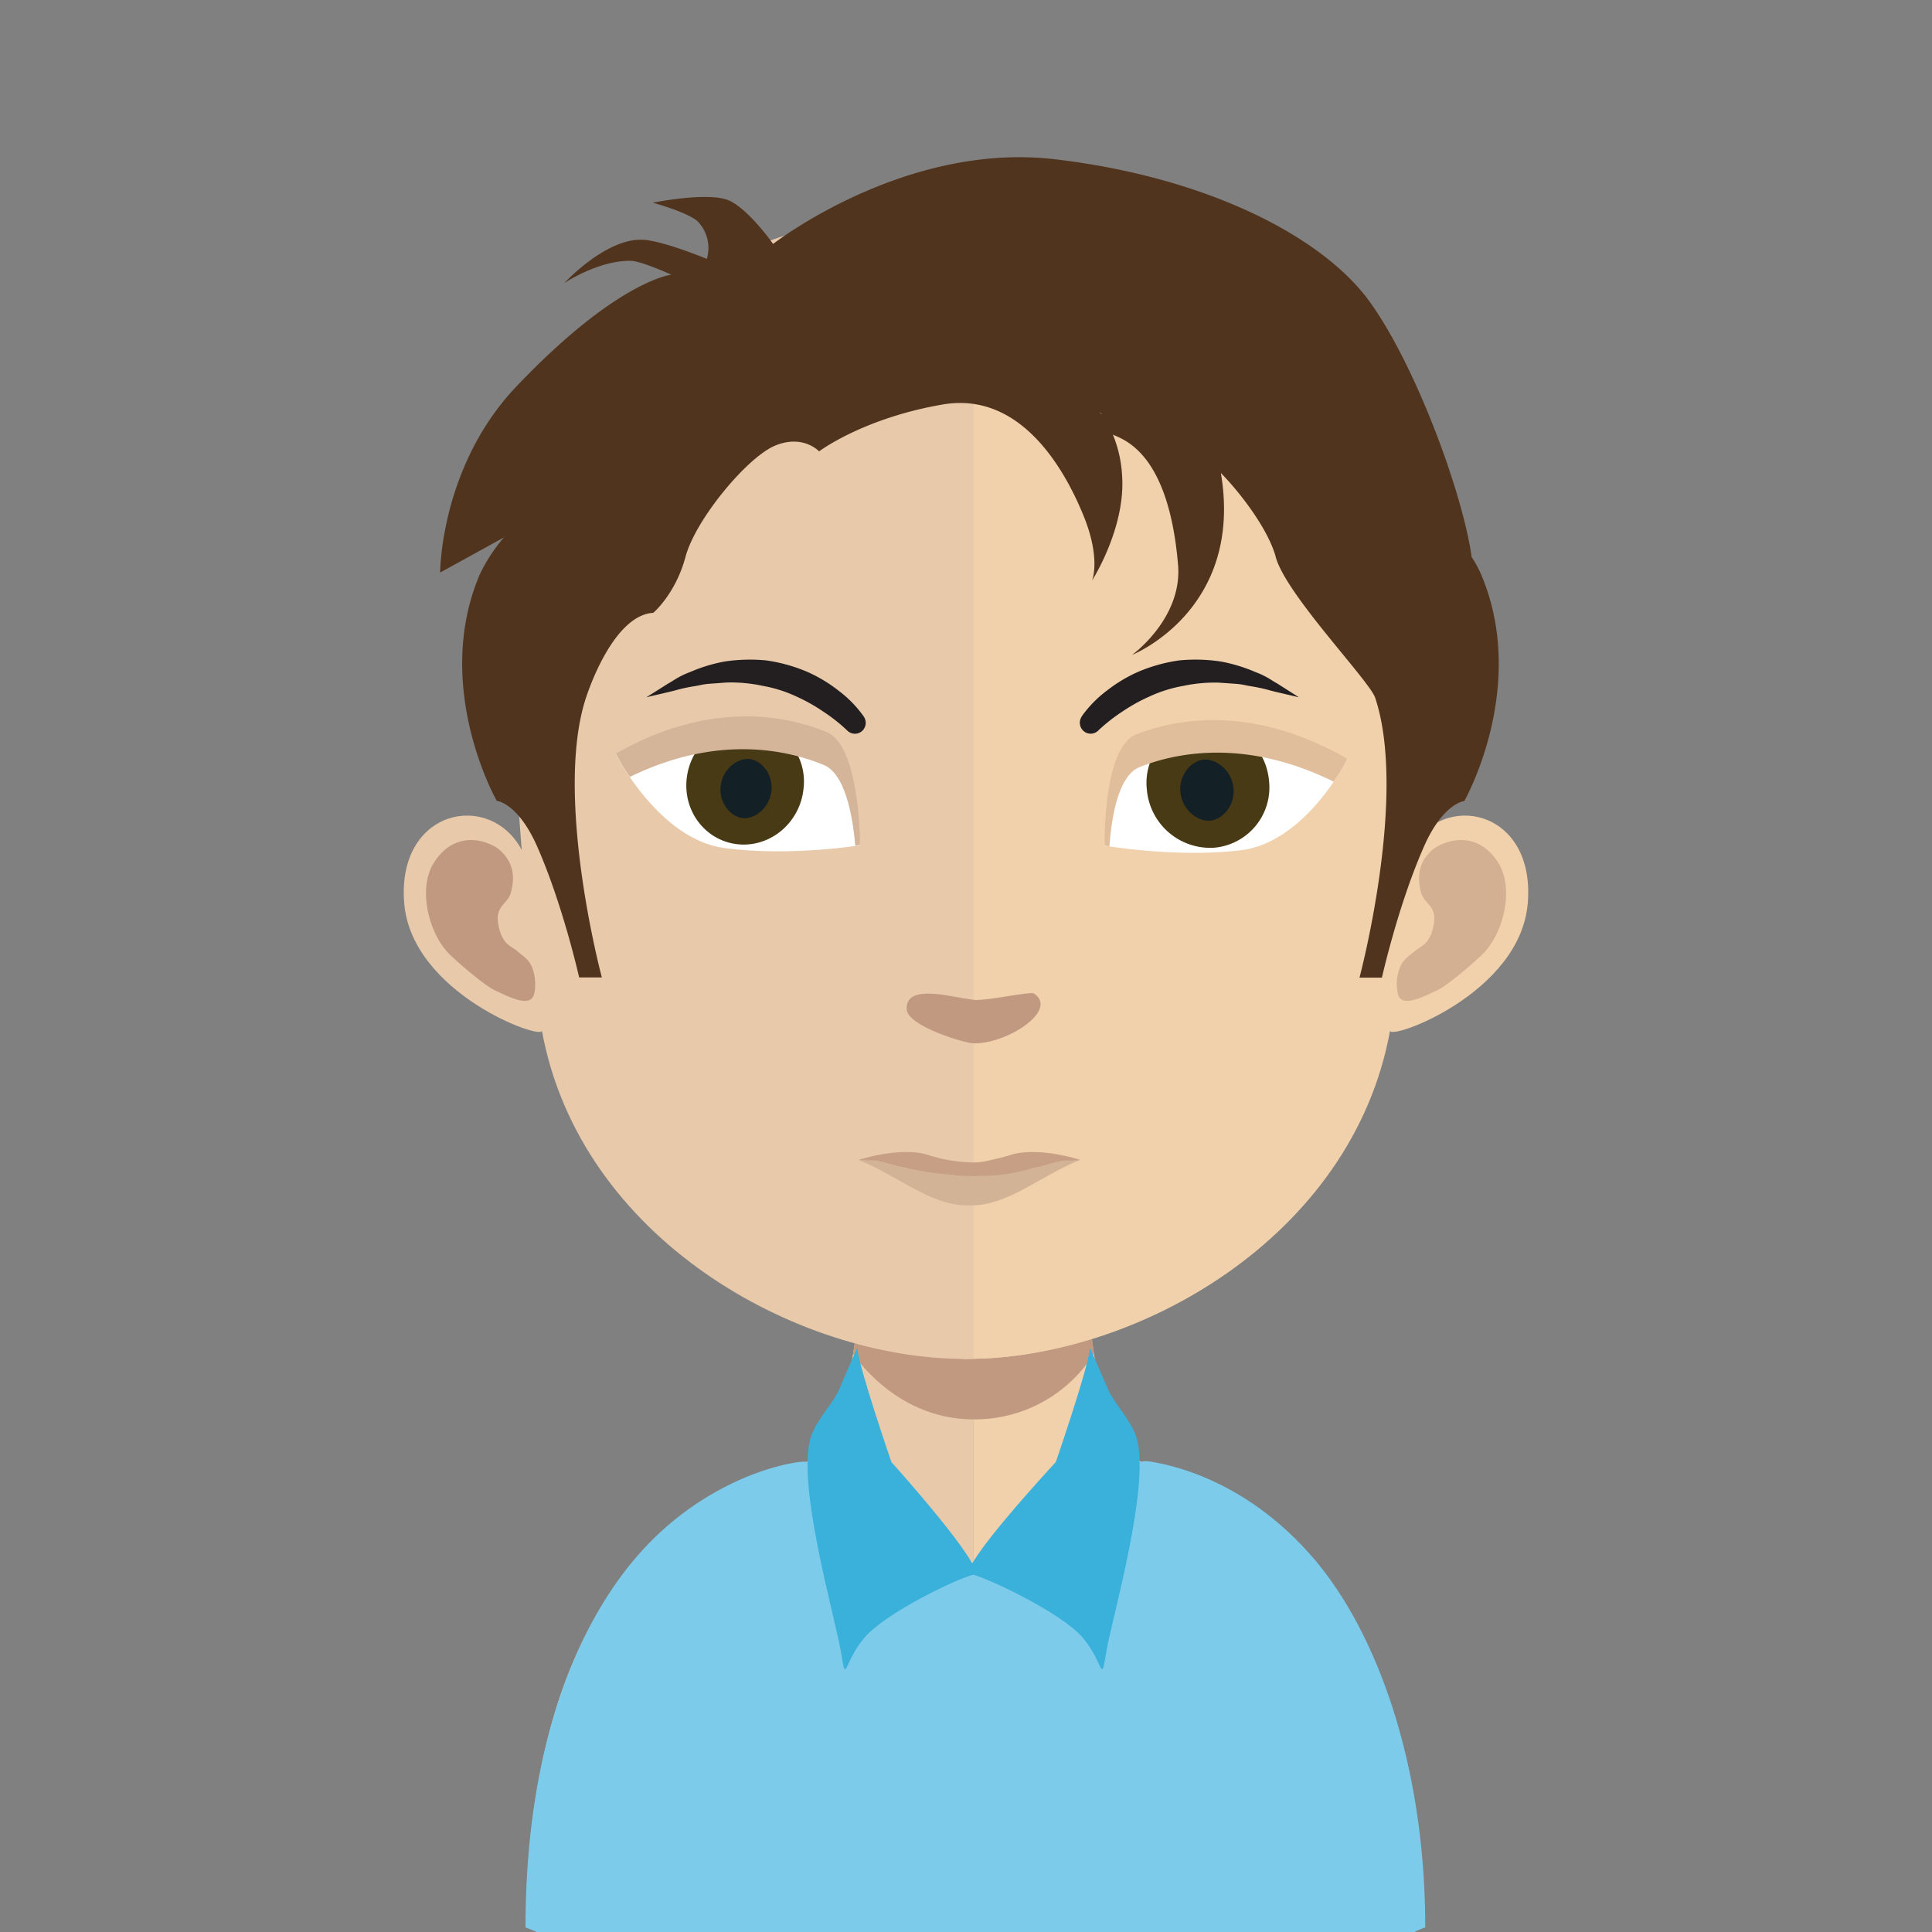 <svg id="Layer_1" data-name="Layer 1" xmlns="http://www.w3.org/2000/svg" xmlns:xlink="http://www.w3.org/1999/xlink" viewBox="0 0 504 504"><rect x="0" y="0" width="504" height="504" fill="#808080" stroke="none"/><defs><style>.cls-1{fill:none;}.cls-2{fill:#e8c9aa;}.cls-3{fill:#f1d1ac;}.cls-4{clip-path:url(#clip-path);}.cls-5,.cls-6{fill:#c09980;}.cls-6{opacity:0.6;}.cls-7{fill:#3a2817;}.cls-8{fill:#51341d;}.cls-9{fill:#d3b396;}.cls-10{fill:#c69f84;}.cls-11{fill:#fff;}.cls-12{fill:#483a15;}.cls-13{fill:#132026;}.cls-14{fill:#d5b599;}.cls-15{fill:#e1be9b;}.cls-16{fill:#231f20;}.cls-17{fill:#7dcbea;}.cls-18{fill:#39b1da;}</style><clipPath id="clip-path"><rect class="cls-1" x="222.5" y="333.04" width="62.9" height="37.23"/></clipPath></defs><title>Final-Avatars</title><path class="cls-2" d="M253.84,294.86V504H140.29a28.1,28.1,0,0,0-2.9-1.18c0-86.26,41.11-111.17,60.14-118.07a45.75,45.75,0,0,1,9.46-2.56c6.95,0,11.32-8.87,14.35-22.43.45-2.07.85-4.22,1.18-6.52.65-3.82,1.11-7.92,1.6-12.13.15-2.56.46-5.12.7-7.75,1.06-12.9,1.37-26.85,1.37-40,0,0,15.28,1.53,27.64,1.53"/><path class="cls-3" d="M370.56,502.82a20.43,20.43,0,0,0-2.71,1.18h-114V294.86h.22c12.36,0,27.73-1.53,27.73-1.53,0,13.17.22,27,1.33,39.74.16,2.55.5,5.07.74,7.46.48,4.47.84,8.65,1.5,12.54v.08c.32,1.74.56,3.33,1,4.94,2.94,14.36,7.55,24.09,14.75,24.09a54.4,54.4,0,0,1,14.28,4.46c20.41,9.33,55.21,36.76,55.21,116.17"/><g class="cls-4"><path class="cls-5" d="M285.39,353v.09A36.69,36.69,0,0,1,254,370.27h-.16c-18.07-.09-28.59-13.27-31.3-17.07.64-3.82,1.18-7.91,1.58-12.13.23-2.56.46-5.11.72-7.71a126.39,126.39,0,0,0,28.66,3.73h.33a117.9,117.9,0,0,0,29.3-4c.22,2.51.47,5.07.7,7.54.49,4.43,1,8.57,1.59,12.45"/></g><path class="cls-2" d="M251.71,54.94c-120.27,0-121,100.79-115.61,166.8-8.24-15.61-32.64-10.79-30.66,13.83,1.93,23.73,36.41,36,35.92,33.26,9.89,54.3,66.48,85.67,110.35,85.67.3,0,.63,0,.91,0V54.94h-.91"/><path class="cls-5" d="M113.13,225.14c6-9.49,15.11-5.39,17.37-3.28s4.31,5.27,2.8,10.9c-.81,3.16-4.15,3.41-3.33,8.24.89,5.39,3.39,5.76,4.8,7s3.19,2.14,4.07,4.45a12.22,12.22,0,0,1,.54,6.77c-.95,3.89-6.62.81-10.39-.93-2.5-1.14-10.44-7.87-12.44-10.11-5-5.71-7.4-16.66-3.43-23"/><path class="cls-3" d="M252.3,54.94c120.26,0,121,100.79,115.61,166.8,8.24-15.61,32.67-10.79,30.64,13.83-1.91,23.73-36.39,36-35.92,33.26-9.85,54.3-66.43,85.67-110.33,85.67-.3,0-.6,0-.91,0V54.94h.91"/><path class="cls-6" d="M390.9,225.14c-6-9.49-15.13-5.39-17.41-3.28s-4.26,5.27-2.81,10.9c.85,3.16,4.17,3.41,3.37,8.24-.9,5.39-3.38,5.76-4.82,7s-3.16,2.14-4.05,4.45a11.82,11.82,0,0,0-.52,6.77c.89,3.89,6.55.81,10.36-.93,2.5-1.14,10.42-7.87,12.43-10.11,5.06-5.71,7.4-16.66,3.45-23"/><path class="cls-2" d="M253.07,83.35c-39.57,0-68.53,11.52-86.06,34.23-24.51,31.72-23.58,80.18-14.53,115,2.77,10.63,4.18,39.3,6.09,49.8,8.52,47.09,60.36,72.12,94.5,72.12.28,0,.61,0,.92,0V83.38c-.31,0-.61,0-.92,0"/><path class="cls-3" d="M339,117.62c-17.41-22.56-46-34-85-34.24V354.44c39-.39,85.56-27.86,93.58-72.08,1.9-10.5,3.32-39.17,6.07-49.8,9-34.68,9.88-83.1-14.68-114.94"/><path class="cls-1" d="M291.57,103.42S283.09,96.48,267.51,92A142.38,142.38,0,0,1,291.57,103.42Z"/><path class="cls-1" d="M145,173.94a64.67,64.67,0,0,0-2.28,11.39,166.57,166.57,0,0,1,5-16A21.88,21.88,0,0,0,145,173.94Z"/><path class="cls-7" d="M217.56,92.2l-.48.51,0,.12C217.27,92.62,217.41,92.38,217.56,92.2Z"/><path class="cls-8" d="M386.47,150.06a29.35,29.35,0,0,0-2.56-4.74c-2.31-16.59-14.53-49.83-26.52-66.5-12.46-17.34-43-32.69-82.26-37.28s-73.45,22.1-73.45,22.1S195.6,54.95,190.4,52.4s-20.11.48-20.11.48,10.11,2.74,12.1,5.29a10,10,0,0,1,2,9.37s-11.83-4.93-17-5c-9.52-.26-20.2,11.32-20.2,11.32s8.92-6,17.43-5.81c2.79.08,10.51,3.61,10.51,3.61s-14.05,1.44-40.41,29.15c-19.9,20.92-19.9,48.55-19.9,48.55l16.67-9.18a42.39,42.39,0,0,0-6.44,9.91c-12.27,29.35,4.53,58.81,4.53,58.81s5.49.52,10.5,11.81c6.77,15.32,11,34.27,11,34.27H157s-12.63-47.26-4.12-73c2.35-7.08,8.7-21.62,17.54-22.11,0,0,5.82-4.9,8.42-14.64s16.11-26,23.4-29,11.44,1.52,11.44,1.52,11.44-8.66,32.24-12.23,32.21,17.85,36.77,29.08,2.2,16.83,2.2,16.83,8.87-13.77,7.82-27.56a32.75,32.75,0,0,0-2.39-10.49c2.71,1.32,14.54,4.49,17,34,1.16,14-12,23.47-12,23.47s29.2-11.62,23.17-47.47c6.23,6.42,12.62,15.53,14.31,21.91,2.6,9.74,24.48,32.31,25.95,36.75,8.52,25.73-4.1,73-4.1,73h5.85s4.24-19,11-34.27c5-11.3,10.5-11.81,10.5-11.81S398.77,179.41,386.47,150.06Zm-99.15-42c-.15-.18-.3-.39-.45-.57l.49.46Z"/><path id="_Path_" data-name="&lt;Path&gt;" class="cls-9" d="M278.62,302.75c-3.51-.15-7.12,2.33-11.35,2a.91.91,0,0,0-.44-.07,8.48,8.48,0,0,0-3,.22,36.66,36.66,0,0,0-3.87,1,21.1,21.1,0,0,1-6.94.89h-.27a21.09,21.09,0,0,1-6.94-.89,36.67,36.67,0,0,0-3.87-1,8.48,8.48,0,0,0-3-.22.91.91,0,0,0-.44.07c-4.23.38-7.83-2.1-11.35-2-1,.07-2.38-.15-3.17-.15l.53.22c10,4.13,18.66,11.87,28.23,11.62H253c9.57.25,18.21-7.49,28.23-11.62l.53-.22C281,302.6,279.59,302.82,278.62,302.75Z"/><path class="cls-10" d="M281.56,302.51h0s-10.18-3.32-17.43-1.37a51.16,51.16,0,0,1-5.49,1.43,17.12,17.12,0,0,1-5.75.65h0a37.48,37.48,0,0,1-4.16-.39c-.4-.05-.79-.12-1.19-.19l-.45-.08-.72-.14-.42-.09h0c-2.32-.53-4.3-1.19-4.3-1.19-7.24-1.95-17.43,1.37-17.43,1.37h0l-.23.09c.79,0,2.2.22,3.17.15,2.89-.12,5.84,1.53,9.15,1.91a85.28,85.28,0,0,0,12.23,1.85,17.79,17.79,0,0,0,4.21.27H253a16.18,16.18,0,0,0,2.41,0,48.69,48.69,0,0,0,14.21-2.11h0c3.23-.42,6.13-2,9-1.89,1,.07,2.38-.15,3.17-.15Z"/><path id="_Path_2" data-name="&lt;Path&gt;" class="cls-11" d="M160.63,196.67s11.21,22.27,28.34,24.56,35.36-.73,35.36-.73-1.06-22.86-10-26.48S186,185.14,160.63,196.67Z"/><path id="_Path_3" data-name="&lt;Path&gt;" class="cls-12" d="M209.63,205.6c-.81,8.74-8.3,15.31-16.73,14.68s-14.61-8.2-13.79-16.91,8.3-15.33,16.74-14.7A15.24,15.24,0,0,1,209.63,205.6Z"/><path id="_Path_4" data-name="&lt;Path&gt;" class="cls-13" d="M193.9,213.44c-3.13-.23-6.32-3.78-5.92-8.22s4.23-7.45,7.36-7.23,6.33,3.78,5.92,8.22S197,213.66,193.9,213.44Z"/><path id="_Path_5" data-name="&lt;Path&gt;" class="cls-14" d="M224.36,220.43s-.38,0-1.25.2c-.68-7.91-2.68-18.83-8.24-21.08-8.28-3.44-26.83-8.48-50.54,3.12a49.45,49.45,0,0,1-3.68-6.07c25.8-14.75,46.2-9.27,55-5.62S224.36,220.43,224.36,220.43Z"/><path id="_Path_6" data-name="&lt;Path&gt;" class="cls-11" d="M351.51,198s-10.84,21.83-27.94,23.83-35.38-1.23-35.38-1.23,2.06-20.77,10.92-24.23S325,186.9,351.51,198Z"/><path id="_Path_7" data-name="&lt;Path&gt;" class="cls-12" d="M299.18,206a16.6,16.6,0,0,0,17.46,15.15,15.77,15.77,0,0,0,14.41-17.45,16.61,16.61,0,0,0-17.48-15.17A15.76,15.76,0,0,0,299.18,206Z"/><path id="_Path_8" data-name="&lt;Path&gt;" class="cls-13" d="M315.61,214.09c3.27-.24,6.6-3.88,6.18-8.47s-4.42-7.69-7.69-7.46-6.6,3.9-6.18,8.47S312.34,214.32,315.61,214.09Z"/><path id="_Path_9" data-name="&lt;Path&gt;" class="cls-15" d="M288.17,220.56s.38.06,1.25.24c.55-7.83,2.37-18.57,7.91-20.7,8.23-3.28,26.69-8,50.58,3.82a47.26,47.26,0,0,0,3.6-5.95c-26-15-46.36-9.83-55.13-6.37S288.17,220.56,288.17,220.56Z"/><path id="_Path_10" data-name="&lt;Path&gt;" class="cls-5" d="M236.52,263.29c-.36-7.29,13.36-2.66,17.88-2.44,3.57.18,14.44-2.3,15.37-1.66,6.39,4.32-6.77,13-15.6,13C251.81,272.23,236.73,267.69,236.52,263.29Z"/><g id="_Group_" data-name="&lt;Group&gt;"><path id="_Path_11" data-name="&lt;Path&gt;" class="cls-16" d="M225.34,186.93a30.47,30.47,0,0,0-6.63-6.79,38,38,0,0,0-8.24-4.93,42.58,42.58,0,0,0-10.6-2.93,44.5,44.5,0,0,0-10.91.3,41.69,41.69,0,0,0-8.87,2.71,22.35,22.35,0,0,0-4.53,2.28c-.45.28-.87.53-1.28.76l-5.65,3.56,6.51-1.53,1-.26a43.19,43.19,0,0,1,5-1.09c.46-.07.93-.16,1.41-.26a17.11,17.11,0,0,1,2.55-.38l3.06-.22,1.37-.1a39.26,39.26,0,0,1,9.36.85,35.58,35.58,0,0,1,8.79,2.76,45.7,45.7,0,0,1,7.13,4,44.13,44.13,0,0,1,6.21,4.91h0a2.83,2.83,0,0,0,2,.84,2.79,2.79,0,0,0,1.54-.46,2.86,2.86,0,0,0,.84-3.91Z"/><path id="_Path_12" data-name="&lt;Path&gt;" class="cls-16" d="M333.19,178.3c-.37-.2-.79-.45-1.24-.73a22.16,22.16,0,0,0-4.47-2.26,42,42,0,0,0-9-2.74,44.36,44.36,0,0,0-10.88-.29A42.62,42.62,0,0,0,297,175.22a38.54,38.54,0,0,0-8.24,4.93,30.48,30.48,0,0,0-6.61,6.78l0,.06a2.88,2.88,0,0,0,.37,3.57,2.8,2.8,0,0,0,2,.84h0a2.8,2.8,0,0,0,2-.84l0,0a44.31,44.31,0,0,1,6.22-4.9,45.78,45.78,0,0,1,7.09-3.95,35.79,35.79,0,0,1,8.84-2.78,39.42,39.42,0,0,1,9.28-.85l1.44.1,3,.21a17.11,17.11,0,0,1,2.54.37c.48.1.94.19,1.4.26a43.21,43.21,0,0,1,5,1.09l1,.26,6.51,1.53Z"/></g><path class="cls-17" d="M371.77,502.81A20,20,0,0,0,369,504H140a26.67,26.67,0,0,0-2.91-1.19c0-46.08,12.89-78,28.93-96.64,14.94-17.38,33.42-23.52,42.21-24.75,12.24-1.72,18.3,15.84,24.75,18.77,4.95,2.19,12.12,7.52,21.45,7.44,8.64-.16,19.1-5.5,31.59-9.46,11.54-3.67,4.78-18.41,14.18-16.87,10.88,1.78,27.53,8,42.19,24.9,16.56,19.11,29.41,53.72,29.41,96.61"/><path class="cls-18" d="M296.22,374.25c-1.7-4.34-5.7-8.38-7.18-11.84-2.45-5.72-4.67-10.76-4.67-10.76-.55,5.44-8.94,29.74-8.94,29.74s-26.24,28.32-22.15,29.22,23.61,10.06,29.16,16.6,4.68,12.67,6.14,3.82,12.11-45.15,7.63-56.79"/><path class="cls-18" d="M232.54,381.4s-8.38-24.3-8.92-29.74c0,0-2.25,5-4.69,10.76-1.45,3.45-5.51,7.5-7.19,11.84-4.45,11.63,6.21,47.89,7.66,56.79s.52,2.74,6.1-3.82,24.36-15.53,28.48-16.45-21.43-29.37-21.43-29.37"/></svg>